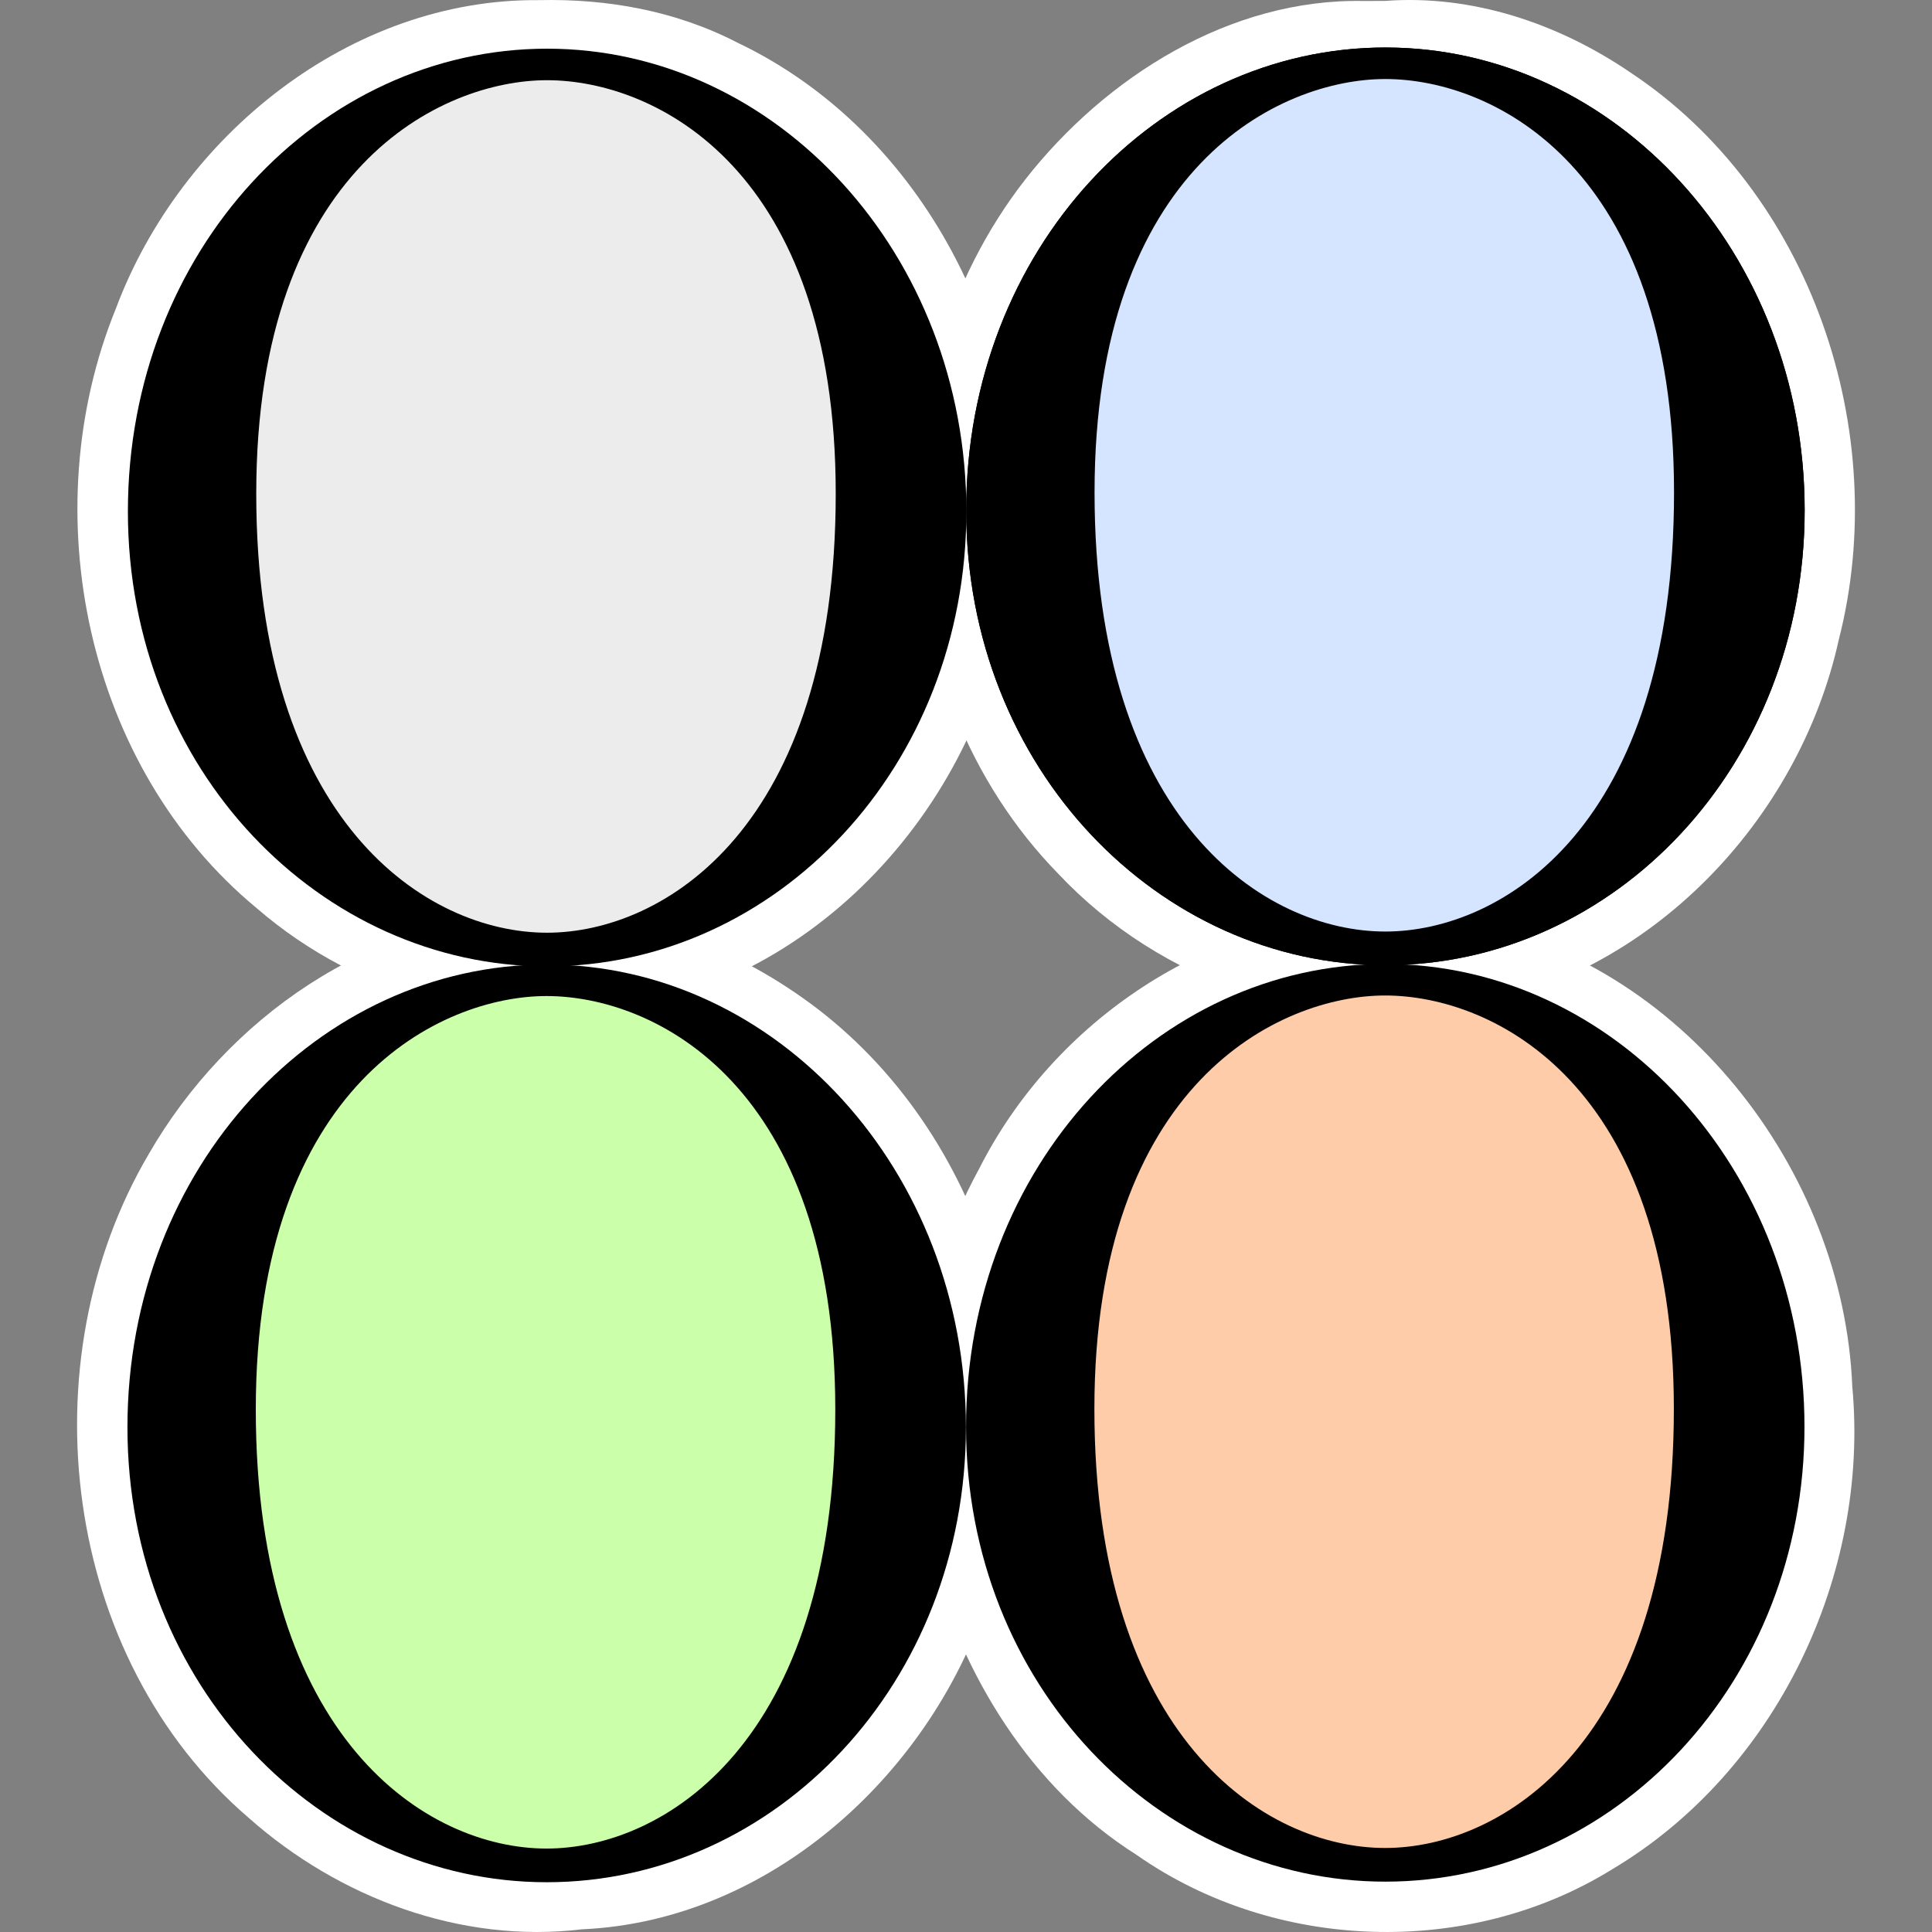 <?xml version="1.0" encoding="UTF-8" standalone="no"?>
<svg
   xmlns:ns2="http://www.iki.fi/pav/software/textext/"
   xmlns:dc="http://purl.org/dc/elements/1.1/"
   xmlns:cc="http://creativecommons.org/ns#"
   xmlns:rdf="http://www.w3.org/1999/02/22-rdf-syntax-ns#"
   xmlns:svg="http://www.w3.org/2000/svg"
   xmlns="http://www.w3.org/2000/svg"
   xmlns:sodipodi="http://sodipodi.sourceforge.net/DTD/sodipodi-0.dtd"
   xmlns:inkscape="http://www.inkscape.org/namespaces/inkscape"
   inkscape:export-ydpi="90"
   inkscape:export-xdpi="90"
   inkscape:export-filename="/export/home/hmara/Desktop/GigaMesh/forms/gigamesh_icon_background_grids_highlight_center.png"
   sodipodi:docname="gigamesh_icon_export_all.svg"
   inkscape:version="1.0 (4035a4fb49, 2020-05-01)"
   version="1.1"
   id="svg2"
   viewBox="0 0 400 400"
   height="400"
   width="400">
  <rect x="0" y="0" width="400" height="400" fill="#808080" stroke="none"/>
  <defs
     id="defs4">
    <g
       id="g1315">
      <symbol
         id="symbol1309"
         overflow="visible">
        <path
           id="path1307"
           d=""
           style="stroke:none" />
      </symbol>
      <symbol
         id="symbol1313"
         overflow="visible">
        <path
           id="path1311"
           d="m 2.938,-1.641 v 0.859 c 0,0.359 -0.031,0.469 -0.766,0.469 H 1.969 V 0 C 2.375,-0.031 2.891,-0.031 3.312,-0.031 c 0.422,0 0.938,0 1.359,0.031 v -0.312 h -0.219 c -0.734,0 -0.75,-0.109 -0.75,-0.469 V -1.641 H 4.688 v -0.312 H 3.703 v -4.531 c 0,-0.203 0,-0.266 -0.172,-0.266 -0.078,0 -0.109,0 -0.188,0.125 l -3.062,4.672 v 0.312 z m 0.047,-0.312 H 0.562 l 2.422,-3.719 z m 0,0"
           style="stroke:none" />
      </symbol>
    </g>
    <g
       id="g1337">
      <symbol
         id="symbol1331"
         overflow="visible">
        <path
           id="path1329"
           d=""
           style="stroke:none" />
      </symbol>
      <symbol
         id="symbol1335"
         overflow="visible">
        <path
           id="path1333"
           d="m 7.188,-3.375 c 0,-2.031 -1.5,-3.656 -3.312,-3.656 -1.797,0 -3.312,1.594 -3.312,3.656 0,2.047 1.531,3.594 3.312,3.594 1.812,0 3.312,-1.578 3.312,-3.594 z M 3.875,-0.047 c -0.953,0 -2.297,-0.875 -2.297,-3.469 0,-2.578 1.469,-3.266 2.297,-3.266 0.859,0 2.281,0.703 2.281,3.266 0,2.641 -1.359,3.469 -2.281,3.469 z m 0,0"
           style="stroke:none" />
      </symbol>
    </g>
    <g
       id="g2038">
      <symbol
         overflow="visible"
         id="symbol2032">
        <path
           style="stroke:none"
           d=""
           id="path2030" />
      </symbol>
      <symbol
         overflow="visible"
         id="symbol2036">
        <path
           style="stroke:none"
           d="m 2.938,-1.641 v 0.859 c 0,0.359 -0.031,0.469 -0.766,0.469 H 1.969 V 0 C 2.375,-0.031 2.891,-0.031 3.312,-0.031 c 0.422,0 0.938,0 1.359,0.031 v -0.312 h -0.219 c -0.734,0 -0.75,-0.109 -0.75,-0.469 V -1.641 H 4.688 v -0.312 H 3.703 v -4.531 c 0,-0.203 0,-0.266 -0.172,-0.266 -0.078,0 -0.109,0 -0.188,0.125 l -3.062,4.672 v 0.312 z m 0.047,-0.312 H 0.562 l 2.422,-3.719 z m 0,0"
           id="path2034" />
      </symbol>
    </g>
    <g
       id="g2054">
      <symbol
         overflow="visible"
         id="symbol2048">
        <path
           style="stroke:none"
           d=""
           id="path2046" />
      </symbol>
      <symbol
         overflow="visible"
         id="symbol2052">
        <path
           style="stroke:none"
           d="m 7.188,-3.375 c 0,-2.031 -1.5,-3.656 -3.312,-3.656 -1.797,0 -3.312,1.594 -3.312,3.656 0,2.047 1.531,3.594 3.312,3.594 1.812,0 3.312,-1.578 3.312,-3.594 z M 3.875,-0.047 c -0.953,0 -2.297,-0.875 -2.297,-3.469 0,-2.578 1.469,-3.266 2.297,-3.266 0.859,0 2.281,0.703 2.281,3.266 0,2.641 -1.359,3.469 -2.281,3.469 z m 0,0"
           id="path2050" />
      </symbol>
    </g>
  </defs>
  <sodipodi:namedview
     inkscape:snap-global="false"
     inkscape:document-rotation="0"
     inkscape:window-maximized="1"
     inkscape:window-y="27"
     inkscape:window-x="45"
     inkscape:window-height="1016"
     inkscape:window-width="1875"
     inkscape:bbox-paths="true"
     inkscape:snap-bbox="true"
     inkscape:snap-grids="true"
     units="px"
     showgrid="true"
     inkscape:current-layer="layer2"
     inkscape:document-units="px"
     inkscape:cy="193.86571"
     inkscape:cx="338.63836"
     inkscape:zoom="1.4"
     inkscape:pageshadow="2"
     inkscape:pageopacity="0.0"
     borderopacity="1.0"
     bordercolor="#666666"
     pagecolor="#ffffff"
     id="base">
    <inkscape:grid
       empspacing="5"
       spacingy="5"
       spacingx="5"
       id="grid4140"
       type="xygrid" />
  </sodipodi:namedview>
  <g
     style="display:none"
     sodipodi:insensitive="true"
     transform="translate(0,-652.362)"
     id="layer1"
     inkscape:groupmode="layer"
     inkscape:label="White Backgrund">
    <rect
       y="652.362"
       x="0"
       height="400"
       width="400"
       id="rect4905"
       style="color:#000000;clip-rule:nonzero;display:inline;overflow:visible;visibility:visible;opacity:1;isolation:auto;mix-blend-mode:normal;color-interpolation:sRGB;color-interpolation-filters:linearRGB;solid-color:#000000;solid-opacity:1;fill:#ffffff;fill-opacity:1;fill-rule:evenodd;stroke:none;stroke-width:16;stroke-linecap:butt;stroke-linejoin:miter;stroke-miterlimit:4;stroke-dasharray:none;stroke-dashoffset:0;stroke-opacity:1;marker:none;color-rendering:auto;image-rendering:auto;shape-rendering:auto;text-rendering:auto;enable-background:accumulate" />
  </g>
  <g
     inkscape:label="Icon"
     id="layer2"
     inkscape:groupmode="layer">
    <path
       id="path2470"
       d="M 111.585,0.026 C 72.532,-0.333 37.377,28.111 23.994,63.878 6.864,105.921 17.709,158.76 53.179,188.053 c 21.236,18.389 50.908,26.546 78.455,20.381 43.989,-8.372 76.882,-50.61 78.241,-94.714 C 213.777,71.614 191.379,27.247 152.659,8.821 139.936,2.247 125.82,-0.29 111.585,0.026 Z"
       style="font-variation-settings:normal;vector-effect:none;fill:#ffffff;fill-opacity:1;stroke-width:1.2;stroke-linecap:butt;stroke-linejoin:miter;stroke-miterlimit:4;stroke-dasharray:none;stroke-dashoffset:0;stroke-opacity:1;stop-color:#000000" />
    <path
       id="path2472"
       d="M 282.329,0.206 C 254.685,-0.361 228.863,15.944 212.249,37.191 c -32.213,41.332 -30.061,105.963 6.868,143.728 21.124,22.445 53.644,33.888 84.073,27.635 38.386,-6.268 69.232,-38.646 77.506,-76.086 C 391.722,89.446 375.048,39.861 337.573,15.019 322.725,4.894 304.879,-1.165 286.778,0.188 c -1.483,0.006 -2.966,0.012 -4.449,0.018 z"
       style="font-variation-settings:normal;vector-effect:none;fill:#ffffff;fill-opacity:1;stroke-width:1.2;stroke-linecap:butt;stroke-linejoin:miter;stroke-miterlimit:4;stroke-dasharray:none;stroke-dashoffset:0;stroke-opacity:1;stop-color:#000000" />
    <path
       id="path2468"
       d="M 109.782,189.846 C 76.949,189.464 46.84,211.104 30.852,238.844 5.329,282.075 12.853,343.241 51.497,376.374 c 18.639,16.534 43.913,26.092 68.944,23.072 39.446,-1.724 73.024,-32.849 84.476,-69.573 14.196,-42.547 0.204,-93.432 -35.64,-120.994 -16.012,-12.217 -36.024,-20.415 -56.44,-19.035 -1.019,5e-4 -2.037,9.9e-4 -3.056,0.001 z"
       style="font-variation-settings:normal;vector-effect:none;fill:#ffffff;fill-opacity:1;stroke-width:1.2;stroke-linecap:butt;stroke-linejoin:miter;stroke-miterlimit:4;stroke-dasharray:none;stroke-dashoffset:0;stroke-opacity:1;stop-color:#000000" />
    <path
       id="path2474"
       d="m 285.043,189.234 c -34.598,0.378 -66.89,22.168 -82.335,52.773 -13.379,24.329 -15.729,53.514 -10.066,80.378 6.661,24.571 20.791,47.813 42.642,61.626 28.634,20.086 68.808,21.443 98.573,2.96 33.895,-20.201 53.261,-60.871 49.639,-99.914 -1.821,-45.015 -35.528,-88.288 -80.644,-96.406 -5.868,-1.074 -11.844,-1.542 -17.808,-1.417 z"
       style="font-variation-settings:normal;vector-effect:none;fill:#ffffff;fill-opacity:1;stroke-width:1.2;stroke-linecap:butt;stroke-linejoin:miter;stroke-miterlimit:4;stroke-dasharray:none;stroke-dashoffset:0;stroke-opacity:1;stop-color:#000000" />
    <ellipse
       ry="90.168"
       rx="64.034"
       cy="105.072"
       cx="113.25"
       id="path2180"
       style="fill:#ececec;stroke-width:1.2;stop-color:#000000" />
    <g
       style="stroke-width:0.06"
       id="g1349"
       ns2:jacobian_sqrt="1.57288"
       ns2:inkscapeversion="0.92.1"
       ns2:alignment="middle center"
       ns2:scale="1.1796593472"
       ns2:preamble="/home/hmara/.config/inkscape/extensions/textext/default_packages.tex"
       ns2:text="O\n\n\n"
       ns2:pdfconverter="inkscape"
       ns2:texconverter="pdflatex"
       ns2:version="1.0.1"
       transform="matrix(26.207,0,0,26.207,26.453,10.079)">
      <defs
         id="defs1339">
        <g
           id="g2152">
          <symbol
             overflow="visible"
             id="symbol2146">
            <path
               style="stroke:none"
               d=""
               id="path2144" />
          </symbol>
          <symbol
             overflow="visible"
             id="symbol2150">
            <path
               style="stroke:none"
               d="m 7.188,-3.375 c 0,-2.031 -1.5,-3.656 -3.312,-3.656 -1.797,0 -3.312,1.594 -3.312,3.656 0,2.047 1.531,3.594 3.312,3.594 1.812,0 3.312,-1.578 3.312,-3.594 z M 3.875,-0.047 c -0.953,0 -2.297,-0.875 -2.297,-3.469 0,-2.578 1.469,-3.266 2.297,-3.266 0.859,0 2.281,0.703 2.281,3.266 0,2.641 -1.359,3.469 -2.281,3.469 z m 0,0"
               id="path2148" />
          </symbol>
        </g>
      </defs>
      <g
         style="stroke-width:0.06"
         id="g1347"
         transform="translate(-149.275,-127.734)">
        <g
           style="fill:#000000;fill-opacity:1;stroke-width:0.06"
           id="g1345">
          <g
             style="stroke-width:0.06"
             id="g1343"
             transform="translate(148.712,134.765)">
            <path
               style="stroke:none;stroke-width:0.06"
               d="m 7.188,-3.375 c 0,-2.031 -1.5,-3.656 -3.312,-3.656 -1.797,0 -3.312,1.594 -3.312,3.656 0,2.047 1.531,3.594 3.312,3.594 1.812,0 3.312,-1.578 3.312,-3.594 z M 3.875,-0.047 c -0.953,0 -2.297,-0.875 -2.297,-3.469 0,-2.578 1.469,-3.266 2.297,-3.266 0.859,0 2.281,0.703 2.281,3.266 0,2.641 -1.359,3.469 -2.281,3.469 z m 0,0"
               id="path1341" />
          </g>
        </g>
      </g>
    </g>
    <g
       transform="translate(-18.996,-0.172)"
       id="g2437">
      <ellipse
         ry="90.168"
         rx="64.034"
         cy="105"
         cx="305.809"
         id="ellipse2272"
         style="fill:#ececec;stroke-width:1.2;stop-color:#000000" />
      <g
         style="stroke-width:0.06"
         id="g2294"
         ns2:jacobian_sqrt="1.57288"
         ns2:inkscapeversion="0.92.1"
         ns2:alignment="middle center"
         ns2:scale="1.1796593472"
         ns2:preamble="/home/hmara/.config/inkscape/extensions/textext/default_packages.tex"
         ns2:text="O\n\n\n"
         ns2:pdfconverter="inkscape"
         ns2:texconverter="pdflatex"
         ns2:version="1.0.1"
         transform="matrix(26.207,0,0,26.207,219.011,10.007)">
        <defs
           id="defs2284">
          <g
             id="g2282">
            <symbol
               overflow="visible"
               id="symbol2276">
              <path
                 style="stroke:none"
                 d=""
                 id="path2274" />
            </symbol>
            <symbol
               overflow="visible"
               id="symbol2280">
              <path
                 style="stroke:none"
                 d="m 7.188,-3.375 c 0,-2.031 -1.5,-3.656 -3.312,-3.656 -1.797,0 -3.312,1.594 -3.312,3.656 0,2.047 1.531,3.594 3.312,3.594 1.812,0 3.312,-1.578 3.312,-3.594 z M 3.875,-0.047 c -0.953,0 -2.297,-0.875 -2.297,-3.469 0,-2.578 1.469,-3.266 2.297,-3.266 0.859,0 2.281,0.703 2.281,3.266 0,2.641 -1.359,3.469 -2.281,3.469 z m 0,0"
                 id="path2278" />
            </symbol>
          </g>
        </defs>
        <g
           style="stroke-width:0.06"
           id="g2292"
           transform="translate(-149.275,-127.734)">
          <g
             style="fill:#000000;fill-opacity:1;stroke-width:0.06"
             id="g2290">
            <g
               style="stroke-width:0.06"
               id="g2288"
               transform="translate(148.712,134.765)">
              <path
                 style="stroke:none;stroke-width:0.06"
                 d="m 7.188,-3.375 c 0,-2.031 -1.5,-3.656 -3.312,-3.656 -1.797,0 -3.312,1.594 -3.312,3.656 0,2.047 1.531,3.594 3.312,3.594 1.812,0 3.312,-1.578 3.312,-3.594 z M 3.875,-0.047 c -0.953,0 -2.297,-0.875 -2.297,-3.469 0,-2.578 1.469,-3.266 2.297,-3.266 0.859,0 2.281,0.703 2.281,3.266 0,2.641 -1.359,3.469 -2.281,3.469 z m 0,0"
                 id="path2286" />
            </g>
          </g>
        </g>
      </g>
      <ellipse
         style="font-variation-settings:normal;opacity:1;vector-effect:none;fill:#d5e5ff;fill-opacity:1;stroke-width:1.2;stroke-linecap:butt;stroke-linejoin:miter;stroke-miterlimit:4;stroke-dasharray:none;stroke-dashoffset:0;stroke-opacity:1;stop-color:#000000;stop-opacity:1"
         id="ellipse2296"
         cx="305.809"
         cy="105"
         rx="64.034"
         ry="90.168" />
      <g
         transform="matrix(26.207,0,0,26.207,219.011,10.007)"
         ns2:version="1.0.1"
         ns2:texconverter="pdflatex"
         ns2:pdfconverter="inkscape"
         ns2:text="O\n\n\n"
         ns2:preamble="/home/hmara/.config/inkscape/extensions/textext/default_packages.tex"
         ns2:scale="1.1796593472"
         ns2:alignment="middle center"
         ns2:inkscapeversion="0.92.1"
         ns2:jacobian_sqrt="1.57288"
         id="g2318"
         style="stroke-width:0.06">
        <defs
           id="defs2308">
          <g
             id="g2306">
            <symbol
               id="symbol2300"
               overflow="visible">
              <path
                 id="path2298"
                 d=""
                 style="stroke:none" />
            </symbol>
            <symbol
               id="symbol2304"
               overflow="visible">
              <path
                 id="path2302"
                 d="m 7.188,-3.375 c 0,-2.031 -1.5,-3.656 -3.312,-3.656 -1.797,0 -3.312,1.594 -3.312,3.656 0,2.047 1.531,3.594 3.312,3.594 1.812,0 3.312,-1.578 3.312,-3.594 z M 3.875,-0.047 c -0.953,0 -2.297,-0.875 -2.297,-3.469 0,-2.578 1.469,-3.266 2.297,-3.266 0.859,0 2.281,0.703 2.281,3.266 0,2.641 -1.359,3.469 -2.281,3.469 z m 0,0"
                 style="stroke:none" />
            </symbol>
          </g>
        </defs>
        <g
           transform="translate(-149.275,-127.734)"
           id="g2316"
           style="stroke-width:0.06">
          <g
             id="g2314"
             style="fill:#000000;fill-opacity:1;stroke-width:0.06">
            <g
               transform="translate(148.712,134.765)"
               id="g2312"
               style="stroke-width:0.06">
              <path
                 id="path2310"
                 d="m 7.188,-3.375 c 0,-2.031 -1.5,-3.656 -3.312,-3.656 -1.797,0 -3.312,1.594 -3.312,3.656 0,2.047 1.531,3.594 3.312,3.594 1.812,0 3.312,-1.578 3.312,-3.594 z M 3.875,-0.047 c -0.953,0 -2.297,-0.875 -2.297,-3.469 0,-2.578 1.469,-3.266 2.297,-3.266 0.859,0 2.281,0.703 2.281,3.266 0,2.641 -1.359,3.469 -2.281,3.469 z m 0,0"
                 style="stroke:none;stroke-width:0.06" />
            </g>
          </g>
        </g>
      </g>
    </g>
    <g
       transform="translate(-0.032,-14.624)"
       id="g2466">
      <ellipse
         ry="90.168"
         rx="64.034"
         cy="309.311"
         cx="113.19"
         id="ellipse2322"
         style="font-variation-settings:normal;opacity:1;vector-effect:none;fill:#ccffaa;fill-opacity:1;stroke-width:1.2;stroke-linecap:butt;stroke-linejoin:miter;stroke-miterlimit:4;stroke-dasharray:none;stroke-dashoffset:0;stroke-opacity:1;stop-color:#000000;stop-opacity:1" />
      <g
         style="stroke-width:0.06"
         id="g2344"
         ns2:jacobian_sqrt="1.57288"
         ns2:inkscapeversion="0.92.1"
         ns2:alignment="middle center"
         ns2:scale="1.1796593472"
         ns2:preamble="/home/hmara/.config/inkscape/extensions/textext/default_packages.tex"
         ns2:text="O\n\n\n"
         ns2:pdfconverter="inkscape"
         ns2:texconverter="pdflatex"
         ns2:version="1.0.1"
         transform="matrix(26.207,0,0,26.207,26.392,214.318)">
        <defs
           id="defs2334">
          <g
             id="g2332">
            <symbol
               overflow="visible"
               id="symbol2326">
              <path
                 style="stroke:none"
                 d=""
                 id="path2324" />
            </symbol>
            <symbol
               overflow="visible"
               id="symbol2330">
              <path
                 style="stroke:none"
                 d="m 7.188,-3.375 c 0,-2.031 -1.5,-3.656 -3.312,-3.656 -1.797,0 -3.312,1.594 -3.312,3.656 0,2.047 1.531,3.594 3.312,3.594 1.812,0 3.312,-1.578 3.312,-3.594 z M 3.875,-0.047 c -0.953,0 -2.297,-0.875 -2.297,-3.469 0,-2.578 1.469,-3.266 2.297,-3.266 0.859,0 2.281,0.703 2.281,3.266 0,2.641 -1.359,3.469 -2.281,3.469 z m 0,0"
                 id="path2328" />
            </symbol>
          </g>
        </defs>
        <g
           style="stroke-width:0.06"
           id="g2342"
           transform="translate(-149.275,-127.734)">
          <g
             style="fill:#000000;fill-opacity:1;stroke-width:0.06"
             id="g2340">
            <g
               style="stroke-width:0.06"
               id="g2338"
               transform="translate(148.712,134.765)">
              <path
                 style="stroke:none;stroke-width:0.06"
                 d="m 7.188,-3.375 c 0,-2.031 -1.5,-3.656 -3.312,-3.656 -1.797,0 -3.312,1.594 -3.312,3.656 0,2.047 1.531,3.594 3.312,3.594 1.812,0 3.312,-1.578 3.312,-3.594 z M 3.875,-0.047 c -0.953,0 -2.297,-0.875 -2.297,-3.469 0,-2.578 1.469,-3.266 2.297,-3.266 0.859,0 2.281,0.703 2.281,3.266 0,2.641 -1.359,3.469 -2.281,3.469 z m 0,0"
                 id="path2336" />
            </g>
          </g>
        </g>
      </g>
    </g>
    <g
       transform="translate(-26.032,-14.737)"
       id="g2452">
      <g
         id="g2382"
         transform="matrix(2,0,0,2,-26.379,-10)"
         style="stroke-width:0.5">
        <ellipse
           ry="45.084"
           rx="32.017"
           cy="159.656"
           cx="169.595"
           id="ellipse2346"
           style="font-variation-settings:normal;opacity:1;vector-effect:none;fill:#ffccaa;fill-opacity:1;stroke-width:0.6;stroke-linecap:butt;stroke-linejoin:miter;stroke-miterlimit:4;stroke-dasharray:none;stroke-dashoffset:0;stroke-opacity:1;stop-color:#000000;stop-opacity:1" />
        <g
           style="stroke-width:0.06"
           id="g2368"
           ns2:jacobian_sqrt="1.57288"
           ns2:inkscapeversion="0.92.1"
           ns2:alignment="middle center"
           ns2:scale="1.1796593472"
           ns2:preamble="/home/hmara/.config/inkscape/extensions/textext/default_packages.tex"
           ns2:text="O\n\n\n"
           ns2:pdfconverter="inkscape"
           ns2:texconverter="pdflatex"
           ns2:version="1.0.1"
           transform="matrix(13.103,0,0,13.103,126.197,112.159)">
          <defs
             id="defs2358">
            <g
               id="g2356">
              <symbol
                 overflow="visible"
                 id="symbol2350">
                <path
                   style="stroke:none"
                   d=""
                   id="path2348" />
              </symbol>
              <symbol
                 overflow="visible"
                 id="symbol2354">
                <path
                   style="stroke:none"
                   d="m 7.188,-3.375 c 0,-2.031 -1.5,-3.656 -3.312,-3.656 -1.797,0 -3.312,1.594 -3.312,3.656 0,2.047 1.531,3.594 3.312,3.594 1.812,0 3.312,-1.578 3.312,-3.594 z M 3.875,-0.047 c -0.953,0 -2.297,-0.875 -2.297,-3.469 0,-2.578 1.469,-3.266 2.297,-3.266 0.859,0 2.281,0.703 2.281,3.266 0,2.641 -1.359,3.469 -2.281,3.469 z m 0,0"
                   id="path2352" />
              </symbol>
            </g>
          </defs>
          <g
             style="stroke-width:0.06"
             id="g2366"
             transform="translate(-149.275,-127.734)">
            <g
               style="fill:#000000;fill-opacity:1;stroke-width:0.06"
               id="g2364">
              <g
                 style="stroke-width:0.06"
                 id="g2362"
                 transform="translate(148.712,134.765)">
                <path
                   style="stroke:none;stroke-width:0.06"
                   d="m 7.188,-3.375 c 0,-2.031 -1.5,-3.656 -3.312,-3.656 -1.797,0 -3.312,1.594 -3.312,3.656 0,2.047 1.531,3.594 3.312,3.594 1.812,0 3.312,-1.578 3.312,-3.594 z M 3.875,-0.047 c -0.953,0 -2.297,-0.875 -2.297,-3.469 0,-2.578 1.469,-3.266 2.297,-3.266 0.859,0 2.281,0.703 2.281,3.266 0,2.641 -1.359,3.469 -2.281,3.469 z m 0,0"
                   id="path2360" />
              </g>
            </g>
          </g>
        </g>
      </g>
    </g>
  </g>
</svg>
